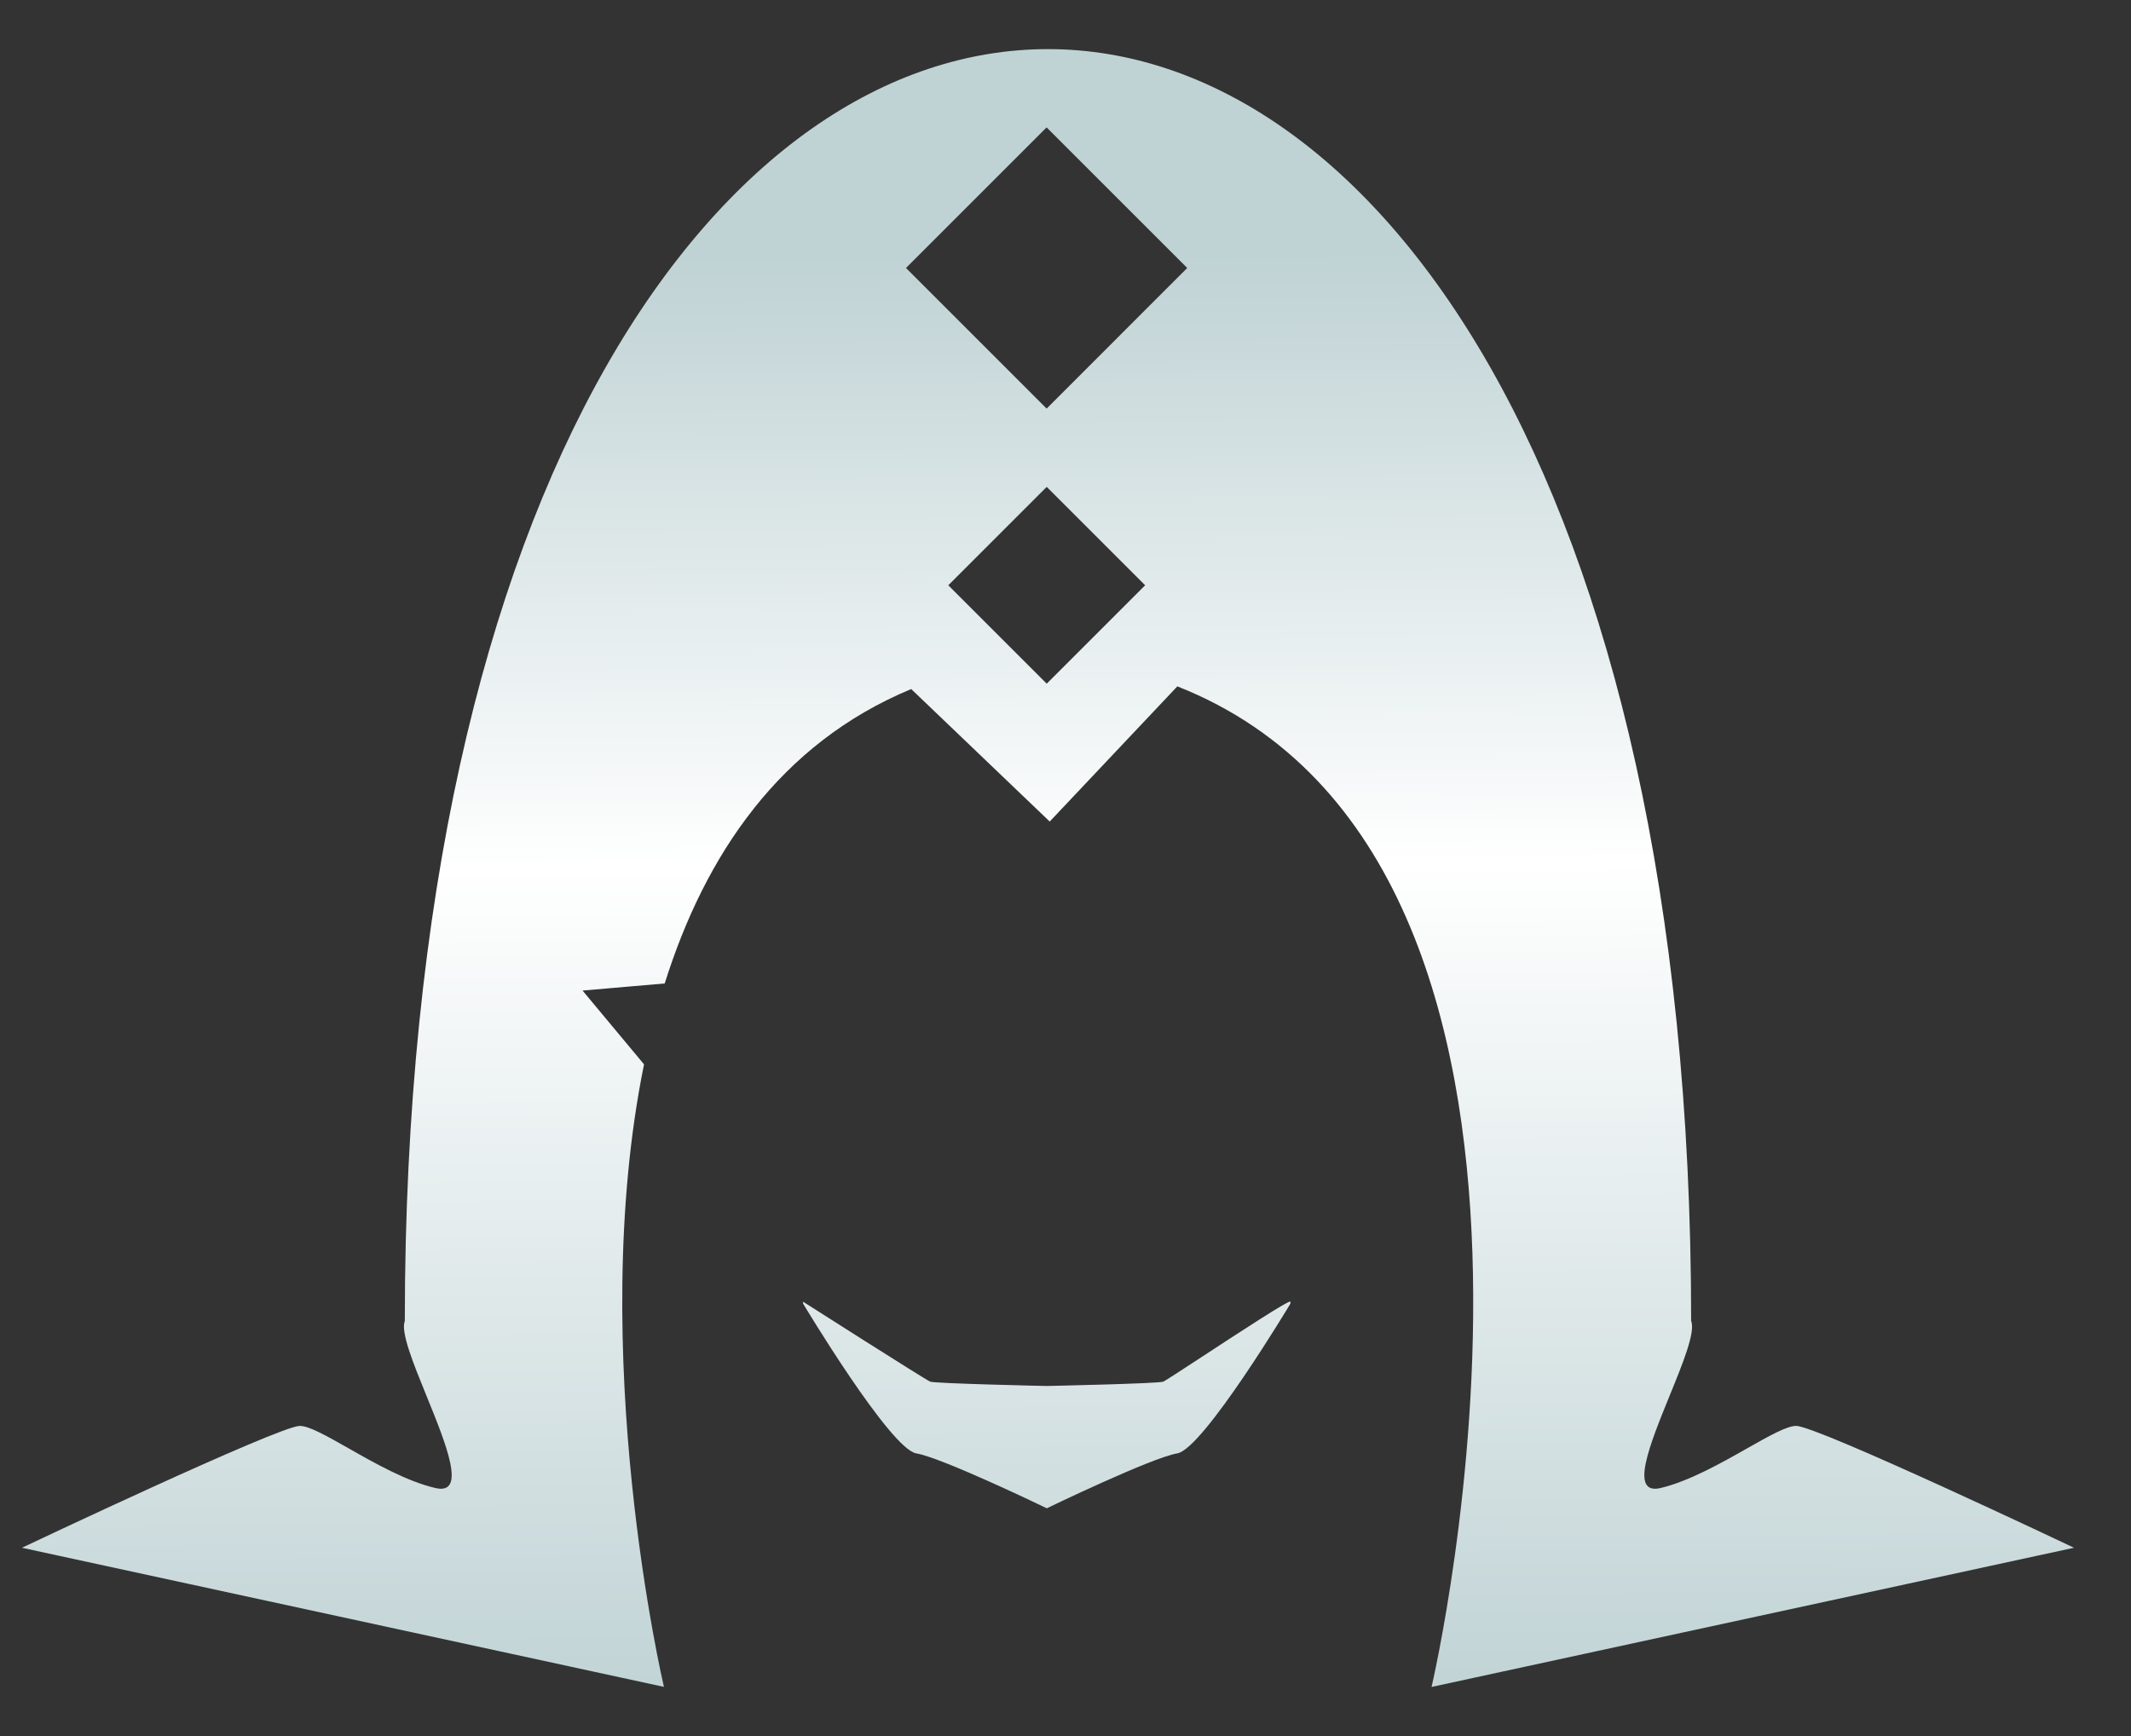 <svg width="27" height="22" fill="none" xmlns="http://www.w3.org/2000/svg"><rect width="100%" height="100%" fill="#333333" stroke="none"/><path fill-rule="evenodd" clip-rule="evenodd" d="M22.757 18.07c.269 0 3.521 1.544 3.521 1.544l-8.14 1.764s2.454-10.44-3.221-12.68L13.3 10.411l-1.755-1.679c-1.662.691-2.61 2.098-3.123 3.731l-1.041.09.779.935c-.744 3.654.252 7.889.252 7.889L.278 19.614s3.258-1.544 3.52-1.544c.119 0 .343.128.615.282.334.19.74.421 1.107.506.396.09.133-.557-.116-1.168-.168-.413-.33-.81-.275-.95 0-21.49 16.298-21.49 16.298 0 .057.139-.105.537-.275.953-.248.61-.511 1.255-.115 1.165.364-.087.767-.315 1.1-.504.274-.155.502-.284.62-.284ZM14.51 7.418 13.262 6.17l-1.247 1.247 1.247 1.247 1.247-1.247Zm-1.25-5.804 1.782 1.782-1.781 1.782-1.782-1.782 1.782-1.782Z" fill="url(#a)"/><path d="M16.35 16.52s-1.104 1.843-1.434 1.898c-.327.055-1.639.689-1.653.696-.014-.007-1.326-.641-1.654-.696-.33-.055-1.434-1.898-1.434-1.898v-.024s1.55.989 1.611 1.013c.061.024 1.462.055 1.477.055 0 0 1.415-.03 1.476-.055.022-.009.222-.14.475-.305.476-.312 1.136-.744 1.136-.708v.024Z" fill="url(#b)"/><defs><linearGradient id="a" x1="3.373" y1="21.872" x2="3.252" y2="3.263" gradientUnits="userSpaceOnUse"><stop stop-color="#BFD2D4"/><stop offset=".583" stop-color="#fff"/><stop offset="1" stop-color="#BFD2D4"/></linearGradient><linearGradient id="b" x1="3.373" y1="21.872" x2="3.252" y2="3.263" gradientUnits="userSpaceOnUse"><stop stop-color="#BFD2D4"/><stop offset=".583" stop-color="#fff"/><stop offset="1" stop-color="#BFD2D4"/></linearGradient></defs></svg>
